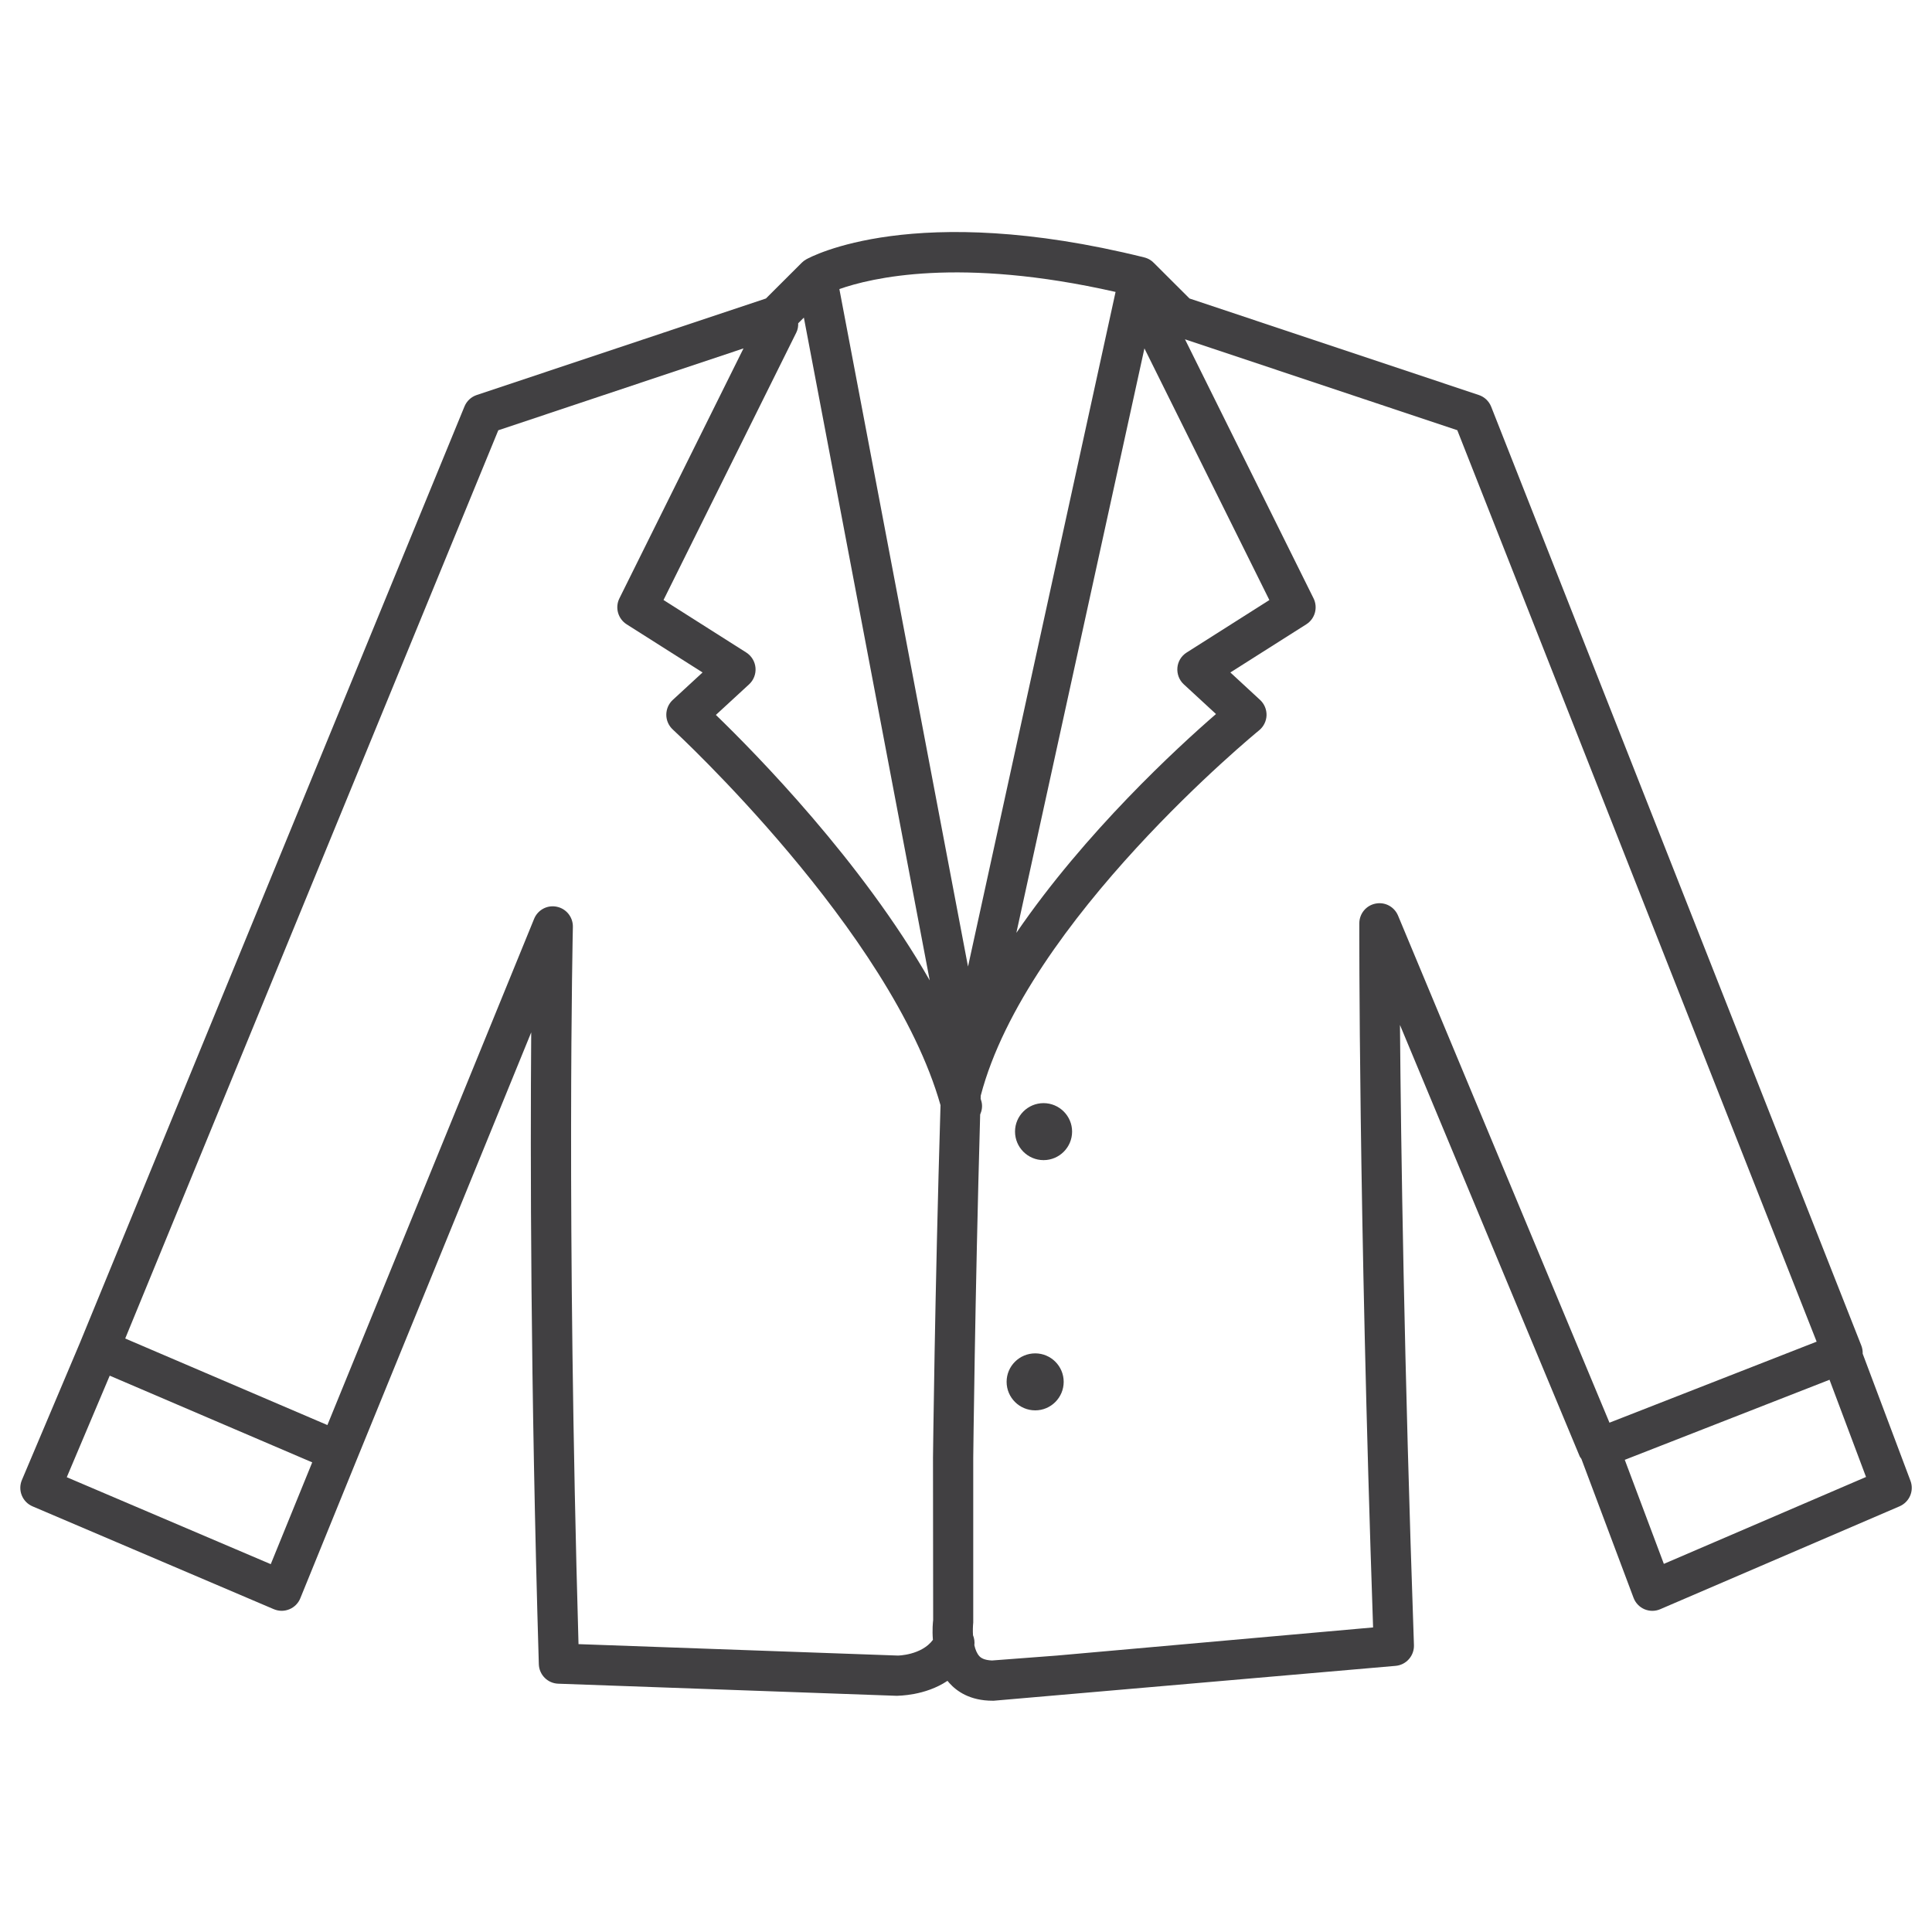 <?xml version="1.0" encoding="utf-8"?>
<!-- Generator: Adobe Illustrator 16.0.0, SVG Export Plug-In . SVG Version: 6.00 Build 0)  -->
<!DOCTYPE svg PUBLIC "-//W3C//DTD SVG 1.1//EN" "http://www.w3.org/Graphics/SVG/1.1/DTD/svg11.dtd">
<svg version="1.1" id="Layer_1" xmlns="http://www.w3.org/2000/svg" xmlns:xlink="http://www.w3.org/1999/xlink" x="0px" y="0px"
	 width="48px" height="48px" viewBox="0 0 48 48" enable-background="new 0 0 48 48" xml:space="preserve">
<g>
	<path fill="#414042" d="M47.465,36.79l-1.187-3.157c0.002-0.067-0.008-0.136-0.033-0.2l-9.197-23.328
		c-0.054-0.137-0.166-0.244-0.307-0.291l-7.188-2.398l-0.886-0.884c-0.029-0.031-0.063-0.058-0.102-0.081
		c-0.046-0.027-0.095-0.046-0.145-0.058c-5.709-1.414-8.286-0.008-8.392,0.052c-0.039,0.022-0.075,0.049-0.107,0.081l-0.892,0.89
		l-7.185,2.398c-0.138,0.046-0.249,0.15-0.304,0.284L1.999,33.33v0.001l-1.455,3.44c-0.107,0.253,0.011,0.546,0.265,0.654
		l5.994,2.555c0.063,0.026,0.129,0.04,0.196,0.04c0.064,0,0.129-0.013,0.19-0.038c0.124-0.051,0.222-0.149,0.272-0.273l1.405-3.452
		c0-0.001,0-0.001,0.001-0.002l4.331-10.606c-0.023,3.09-0.02,8.685,0.189,15.697c0.008,0.264,0.219,0.476,0.482,0.485l8.415,0.301
		c0.033-0.005,0.693,0.004,1.256-0.372c0.015,0.018,0.03,0.036,0.046,0.054c0.18,0.201,0.507,0.44,1.076,0.44
		c0.009,0,0.019,0,0.028,0l9.983-0.866c0.265-0.023,0.465-0.25,0.456-0.516c-0.245-7.018-0.323-12.439-0.347-15.407l4.465,10.717
		c0.01,0.024,0.029,0.041,0.042,0.063l1.296,3.452c0.048,0.128,0.146,0.23,0.271,0.284c0.063,0.026,0.13,0.04,0.196,0.04
		c0.067,0,0.135-0.014,0.197-0.041l5.943-2.555C47.439,37.319,47.56,37.04,47.465,36.79z M29.41,17.001l0.801,0.739
		c-0.957,0.829-3.25,2.936-4.96,5.437l3.182-14.521l3.104,6.252l-2.055,1.304c-0.132,0.083-0.217,0.223-0.23,0.377
		S29.296,16.896,29.41,17.001z M18.54,16.211l-2.055-1.304l3.3-6.647c0.037-0.074,0.048-0.152,0.046-0.229l0.141-0.14l3.127,16.467
		c-1.689-2.957-4.315-5.631-5.313-6.596l0.825-0.76c0.114-0.105,0.173-0.258,0.159-0.413C18.756,16.434,18.671,16.295,18.54,16.211z
		 M27.716,7.253L24.05,24.014L20.854,7.182C21.635,6.906,23.833,6.372,27.716,7.253z M6.727,38.861l-5.068-2.16l1.067-2.523
		l5.031,2.154L6.727,38.861z M23.178,40.742c-0.286,0.385-0.875,0.39-0.868,0.39l-7.937-0.284
		c-0.303-10.538-0.142-17.747-0.14-17.819c0.005-0.241-0.162-0.452-0.398-0.501c-0.236-0.051-0.474,0.077-0.565,0.3L8.134,35.405
		l-5.023-2.15L12.38,10.69l6.092-2.034l-3.083,6.21c-0.114,0.229-0.036,0.507,0.18,0.645l1.886,1.196l-0.74,0.682
		c-0.103,0.095-0.161,0.229-0.161,0.369c0,0.14,0.059,0.273,0.163,0.368c0.055,0.051,5.427,5.012,6.65,9.333
		c-0.143,4.74-0.186,8.707-0.187,8.753l0.004,4.039C23.179,40.295,23.157,40.489,23.178,40.742z M34.734,22.748
		c-0.092-0.219-0.322-0.346-0.56-0.298c-0.233,0.046-0.401,0.25-0.402,0.488c0,0.069-0.021,6.915,0.342,17.495l-7.857,0.699
		l-1.61,0.122c-0.185-0.007-0.272-0.06-0.314-0.106c-0.061-0.066-0.101-0.165-0.125-0.273c0.01-0.086-0.002-0.171-0.034-0.249
		c-0.007-0.115-0.003-0.227,0.006-0.313v-4.097c0.001-0.04,0.042-3.932,0.172-8.526c0.043-0.099,0.062-0.209,0.033-0.321
		c-0.006-0.023-0.015-0.047-0.021-0.07c0.001-0.026,0.001-0.052,0.002-0.078c1.135-4.339,6.858-9.029,6.916-9.076
		c0.112-0.091,0.18-0.228,0.185-0.373c0.004-0.145-0.055-0.285-0.161-0.383l-0.738-0.682l1.886-1.196
		c0.217-0.137,0.294-0.416,0.181-0.645l-3.194-6.436l6.765,2.258l8.928,22.645l-5.147,2.013L34.734,22.748z M41.338,38.854
		l-0.971-2.585l5.087-1.989l0.907,2.415L41.338,38.854z"/>
	<path fill="#414042" d="M25.927,27.407c-0.391,0-0.709,0.317-0.709,0.707c0,0.391,0.318,0.709,0.709,0.709s0.709-0.318,0.709-0.709
		C26.636,27.725,26.317,27.407,25.927,27.407z"/>
	<path fill="#414042" d="M25.72,33.624c-0.392,0-0.711,0.317-0.711,0.707c0,0.391,0.319,0.709,0.711,0.709
		c0.39,0,0.707-0.318,0.707-0.709C26.427,33.941,26.109,33.624,25.72,33.624z"/>
</g>
</svg>
